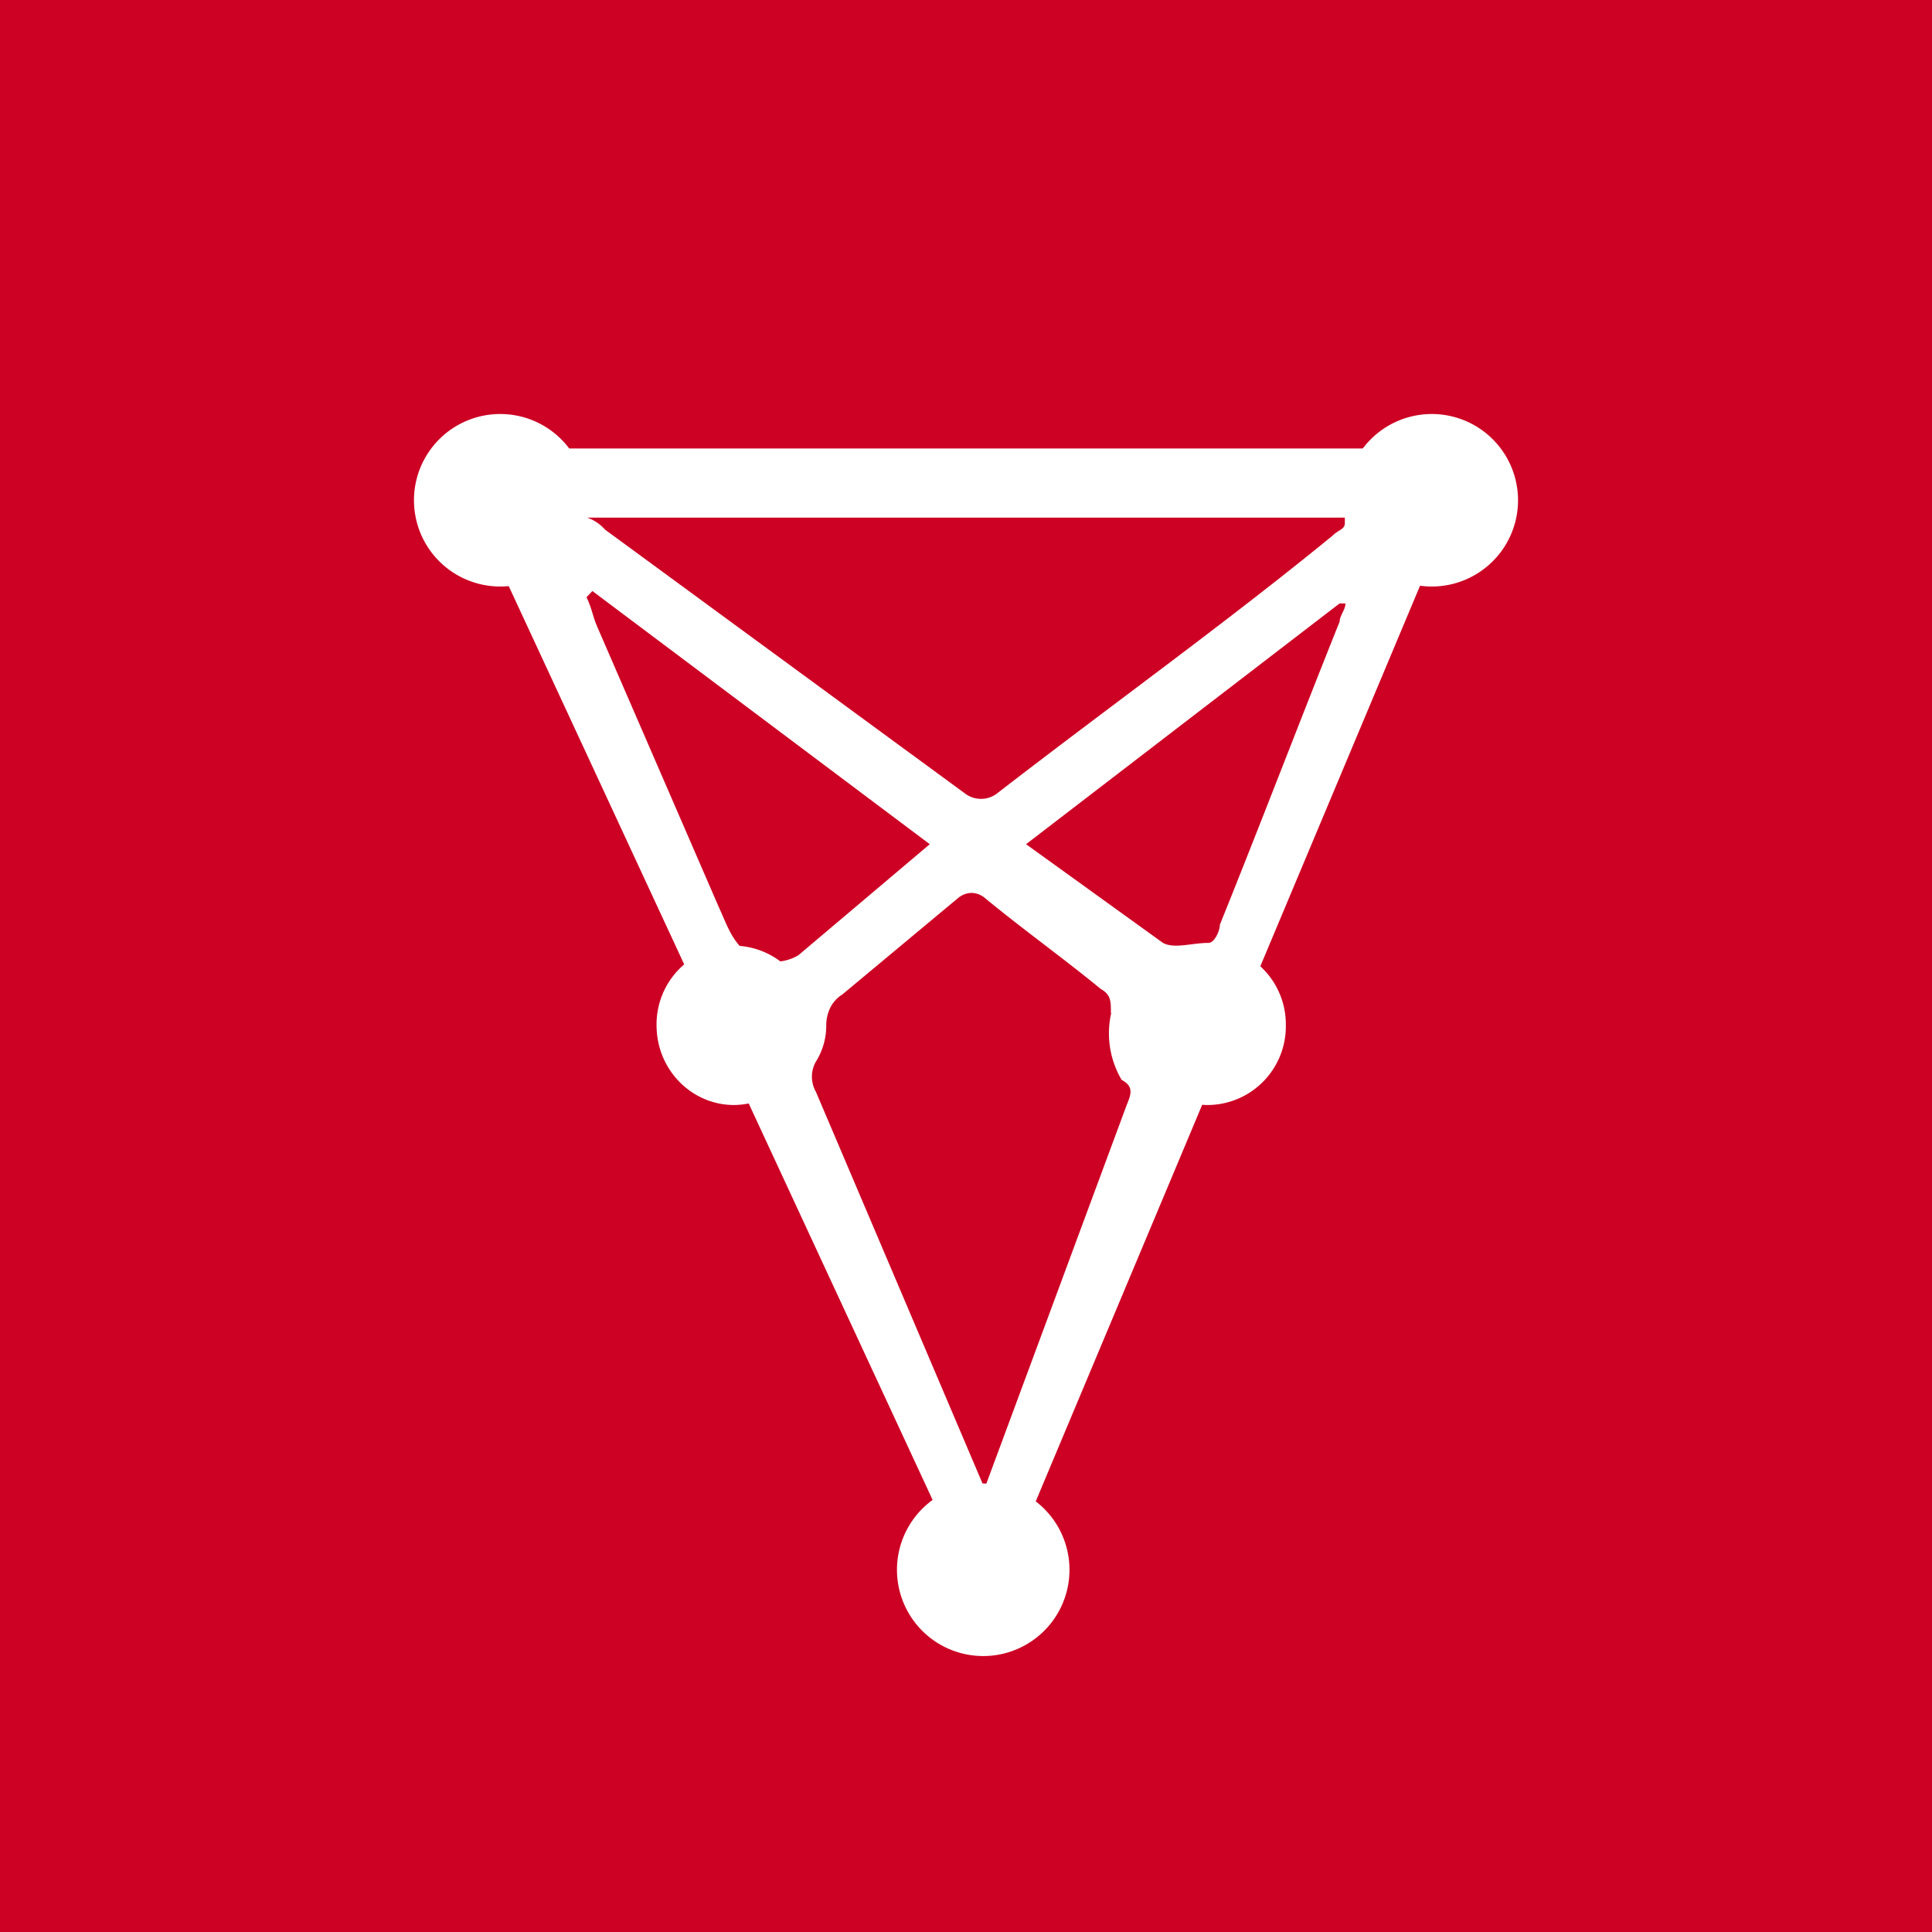 <svg xmlns="http://www.w3.org/2000/svg" width="24" height="24" fill="none" viewBox="0 0 24 24"><rect x="0" y="0" width="24" height="24" fill="#333333" stroke="none"/><g clip-path="url(#a)"><path fill="#CD0124" d="M0 0h24v24H0z"/><path fill="#fff" d="M18.356 5.571H6.626l-.849.54 5.974 12.879.669.724z"/><path fill="#CD0124" d="M13.8 12.583c0-.15 0-.227-.129-.3-.458-.377-.985-.754-1.44-1.131a.27.27 0 0 0-.162-.06.27.27 0 0 0-.163.06l-1.445 1.204a.4.4 0 0 0-.145.158.5.5 0 0 0-.052.219.84.84 0 0 1-.128.454.38.38 0 0 0 0 .377l2.095 4.925 1.77-4.775c.065-.15.065-.227-.068-.3a1.14 1.14 0 0 1-.129-.831zm-2.25-2.096L7.359 7.342l-.073.077c.073.154.073.231.141.385l1.496 3.45c.141.305.214.613.638.69a.58.58 0 0 0 .356-.077zm.45-.621a.33.33 0 0 0 .373 0c1.418-1.097 2.837-2.113 4.183-3.214.072-.073.15-.073.15-.155V6.43H7.294a.53.53 0 0 1 .223.15zm.746.621 1.701 1.226c.142.077.356 0 .566 0 .073 0 .141-.15.141-.227.497-1.23.994-2.533 1.487-3.763 0-.073.073-.15.073-.227h-.073z"/><path fill="#fff" d="M9.12 13.727a.977.977 0 0 0 .964-.99.977.977 0 0 0-.964-.99.977.977 0 0 0-.964.99c0 .547.431.99.964.99M15.009 13.727a.977.977 0 0 0 .964-.99.977.977 0 0 0-.965-.99.977.977 0 0 0-.964.99c0 .547.432.99.964.99M6.214 7.286a1.071 1.071 0 1 0 0-2.143 1.071 1.071 0 0 0 0 2.143M17.786 7.286a1.071 1.071 0 1 0 0-2.143 1.071 1.071 0 0 0 0 2.143M12.214 20.572a1.071 1.071 0 1 0 0-2.143 1.071 1.071 0 0 0 0 2.143"/></g><defs><clipPath id="a"><path fill="#fff" d="M0 0h24v24H0z"/></clipPath></defs></svg>